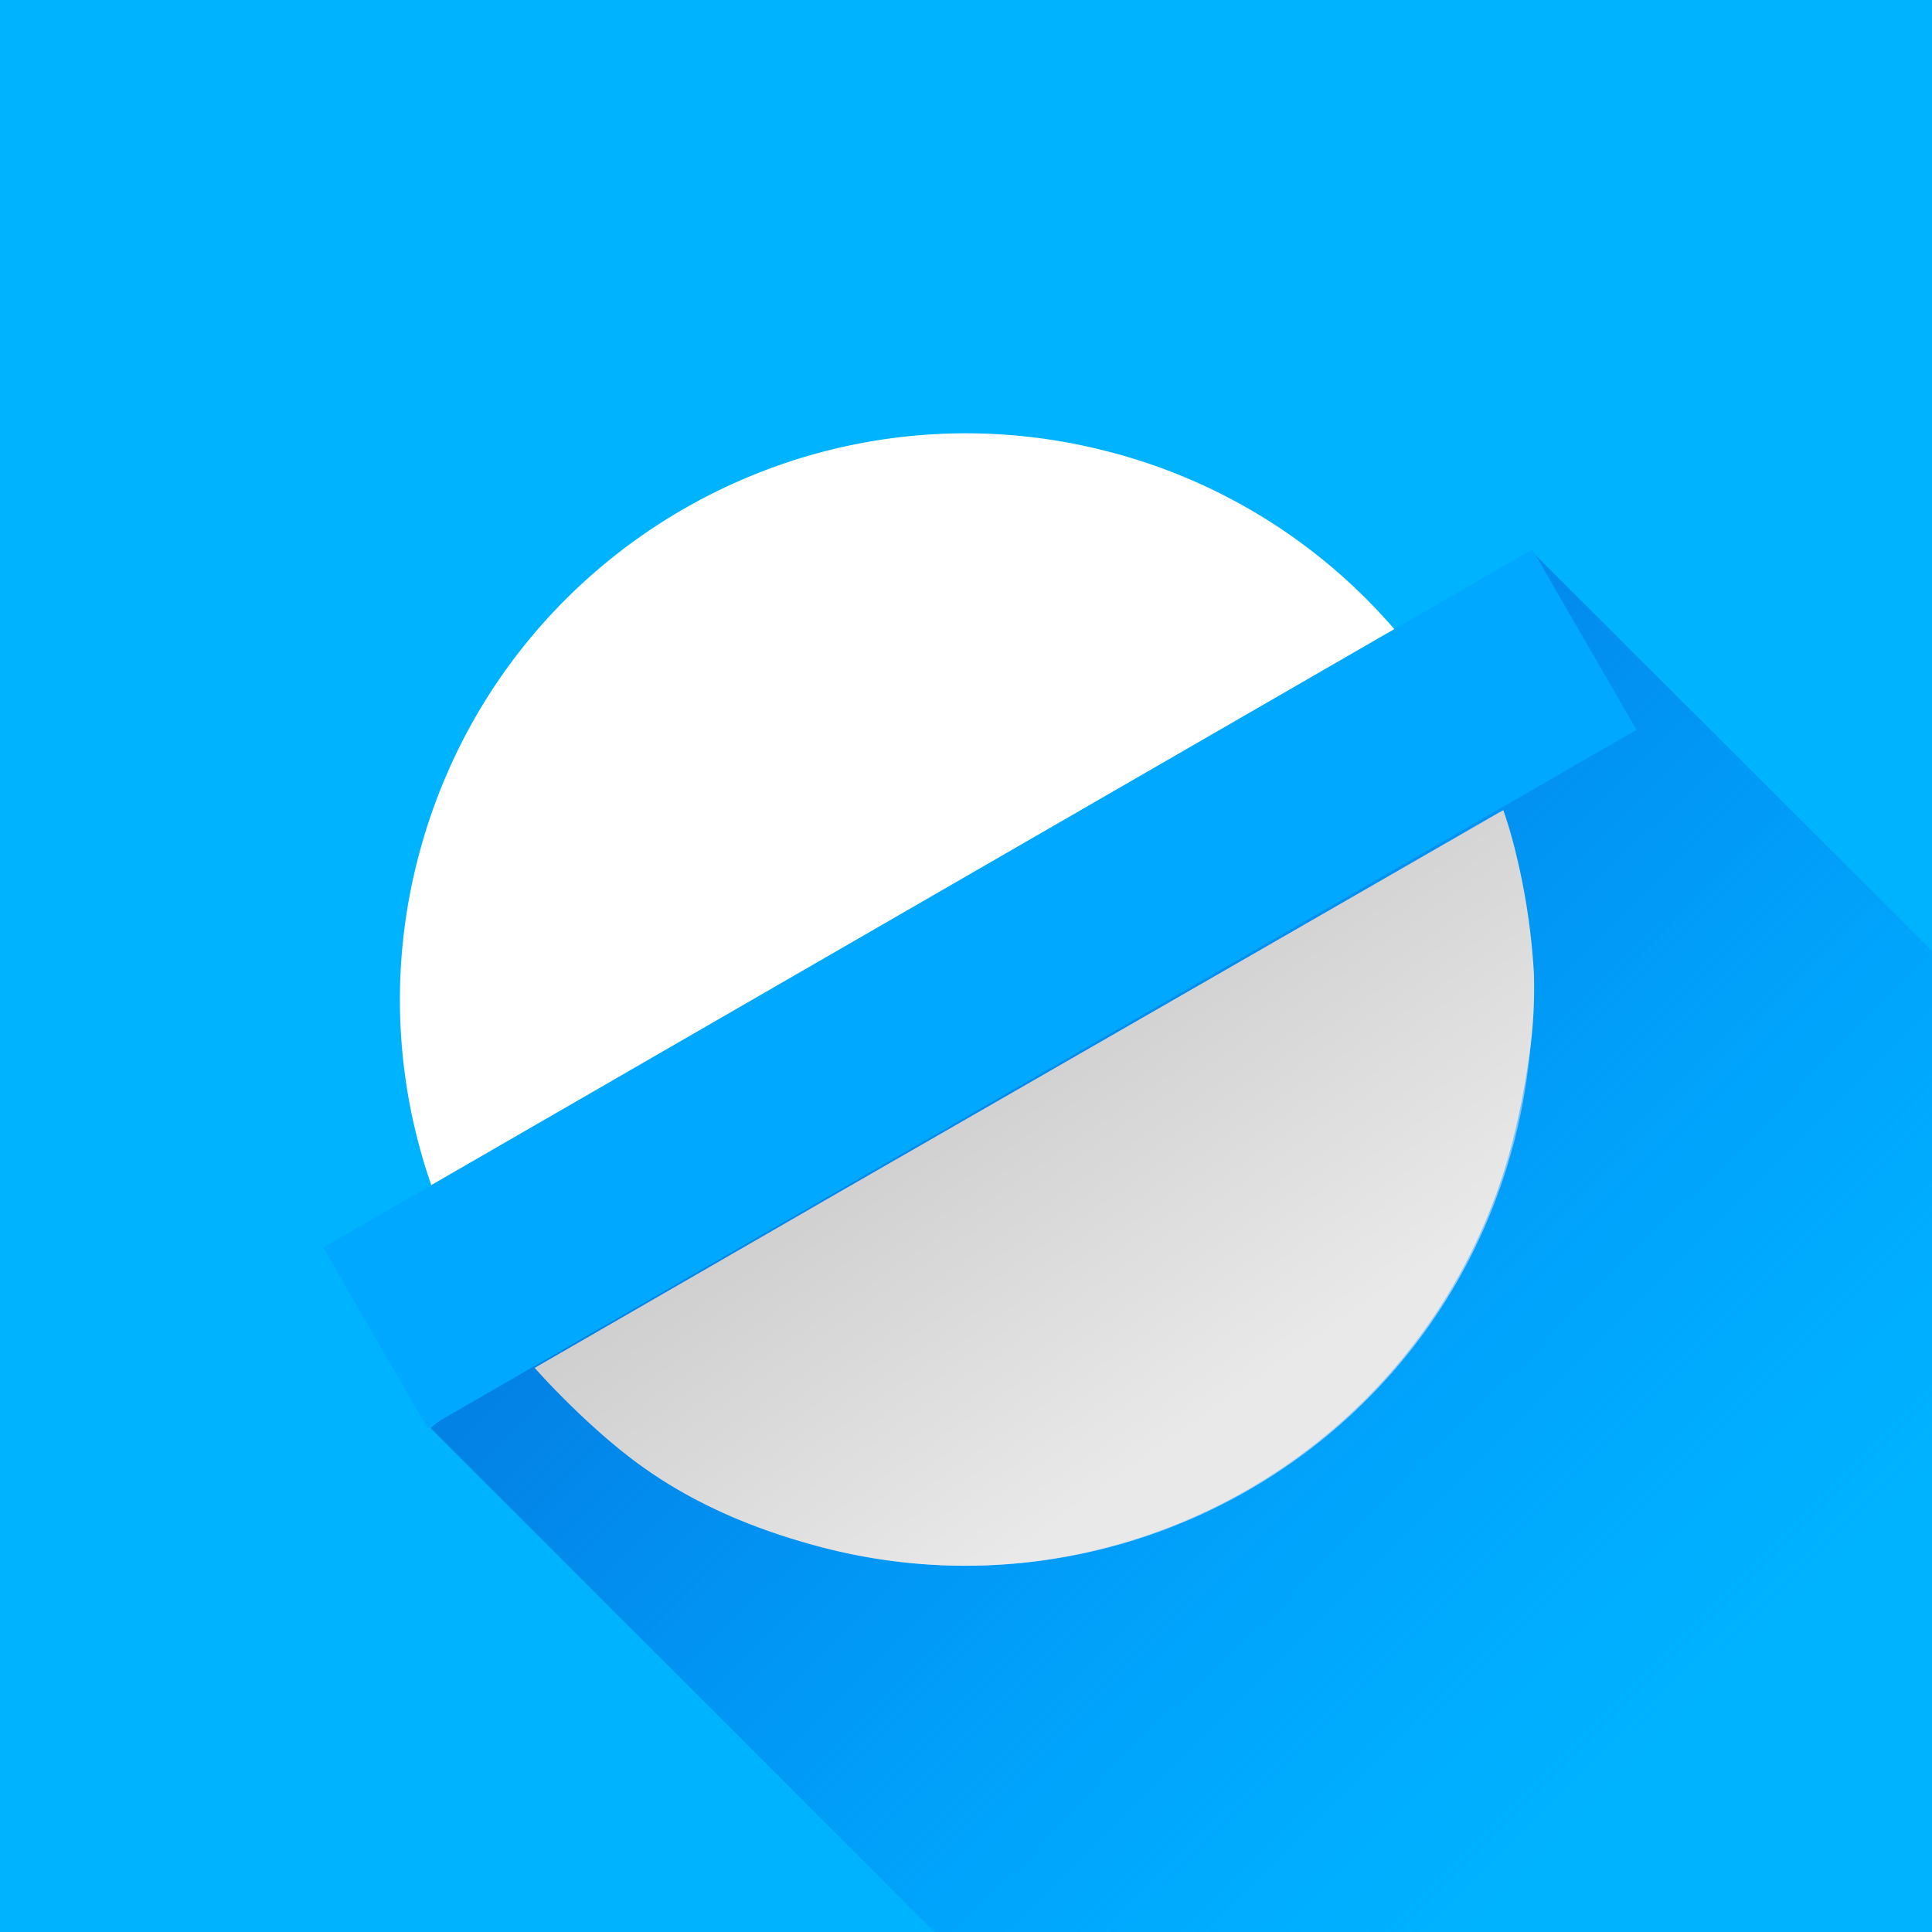 <svg xmlns="http://www.w3.org/2000/svg" xmlns:xlink="http://www.w3.org/1999/xlink" width="512" height="512" viewBox="0 0 512 512">
  <rect x="0" y="0" width="512" height="512" fill="#333333" stroke="none"/>
  <defs>
    <linearGradient id="linear-gradient" x1="0.732" y1="0.542" x2="0.017" y2="0.541" gradientUnits="objectBoundingBox">
      <stop offset="0" stop-color="#0090ff" stop-opacity="0"/>
      <stop offset="1" stop-color="#0382e5"/>
    </linearGradient>
    <linearGradient id="linear-gradient-2" x1="0.792" y1="0.698" x2="0.265" y2="0.26" gradientUnits="objectBoundingBox">
      <stop offset="0" stop-color="#e9e9e9"/>
      <stop offset="1" stop-color="#c4c4c4"/>
    </linearGradient>
    <clipPath id="clip-ROAM">
      <rect width="512" height="512"/>
    </clipPath>
  </defs>
  <g id="ROAM" clip-path="url(#clip-ROAM)">
    <rect width="512" height="512" fill="#00b3ff"/>
    <path id="减去_8" data-name="减去 8" d="M-464.336-292a149.163,149.163,0,0,1-84.748-26.218l208.531-208.53A149.162,149.162,0,0,1-314.336-442a151.1,151.1,0,0,1-3.047,30.23,149.244,149.244,0,0,1-8.74,28.156,150.012,150.012,0,0,1-13.83,25.48,151.079,151.079,0,0,1-18.316,22.2,151.089,151.089,0,0,1-22.2,18.316,150.022,150.022,0,0,1-25.48,13.83,149.243,149.243,0,0,1-28.157,8.74A151.1,151.1,0,0,1-464.336-292Zm-123.783-65.252h0A149.164,149.164,0,0,1-614.336-442a151.109,151.109,0,0,1,3.047-30.23,149.237,149.237,0,0,1,8.74-28.157,150.022,150.022,0,0,1,13.83-25.48,151.083,151.083,0,0,1,18.316-22.2,151.083,151.083,0,0,1,22.2-18.316,150.014,150.014,0,0,1,25.48-13.83,149.237,149.237,0,0,1,28.157-8.74A151.11,151.11,0,0,1-464.336-592a149.163,149.163,0,0,1,84.748,26.218l-208.53,208.531Z" transform="matrix(0.966, 0.259, -0.259, 0.966, 590.116, 812.118)" fill="#fff"/>
    <path id="路径_47" data-name="路径 47" d="M.3.427,360.614,0V371.052l-402.425,0Z" transform="translate(406.004 145.596) rotate(45)" fill="url(#linear-gradient)"/>
    <rect id="矩形_33" data-name="矩形 33" width="55.203" height="370" transform="translate(406.082 145.596) rotate(60)" fill="#00a8ff"/>
    <path id="减去_9" data-name="减去 9" d="M-464.336-292c-19.242,0-35.928-2.8-51.01-8.546-16.005-6.1-31.969-16.508-33.736-17.674l65.87-65.869,143.78-143.342.011.014a126.813,126.813,0,0,1,6.591,10.931A175.429,175.429,0,0,1-320.4-487.74a125.376,125.376,0,0,1,4.695,23.567A202.2,202.2,0,0,1-314.336-442a151.108,151.108,0,0,1-3.047,30.23,149.242,149.242,0,0,1-8.74,28.156,150.01,150.01,0,0,1-13.83,25.48,151.078,151.078,0,0,1-18.316,22.2,151.084,151.084,0,0,1-22.2,18.316,150.02,150.02,0,0,1-25.48,13.83,149.244,149.244,0,0,1-28.156,8.74A151.1,151.1,0,0,1-464.336-292Z" transform="matrix(0.966, 0.259, -0.259, 0.966, 589.685, 812.118)" fill="url(#linear-gradient-2)"/>
  </g>
</svg>
